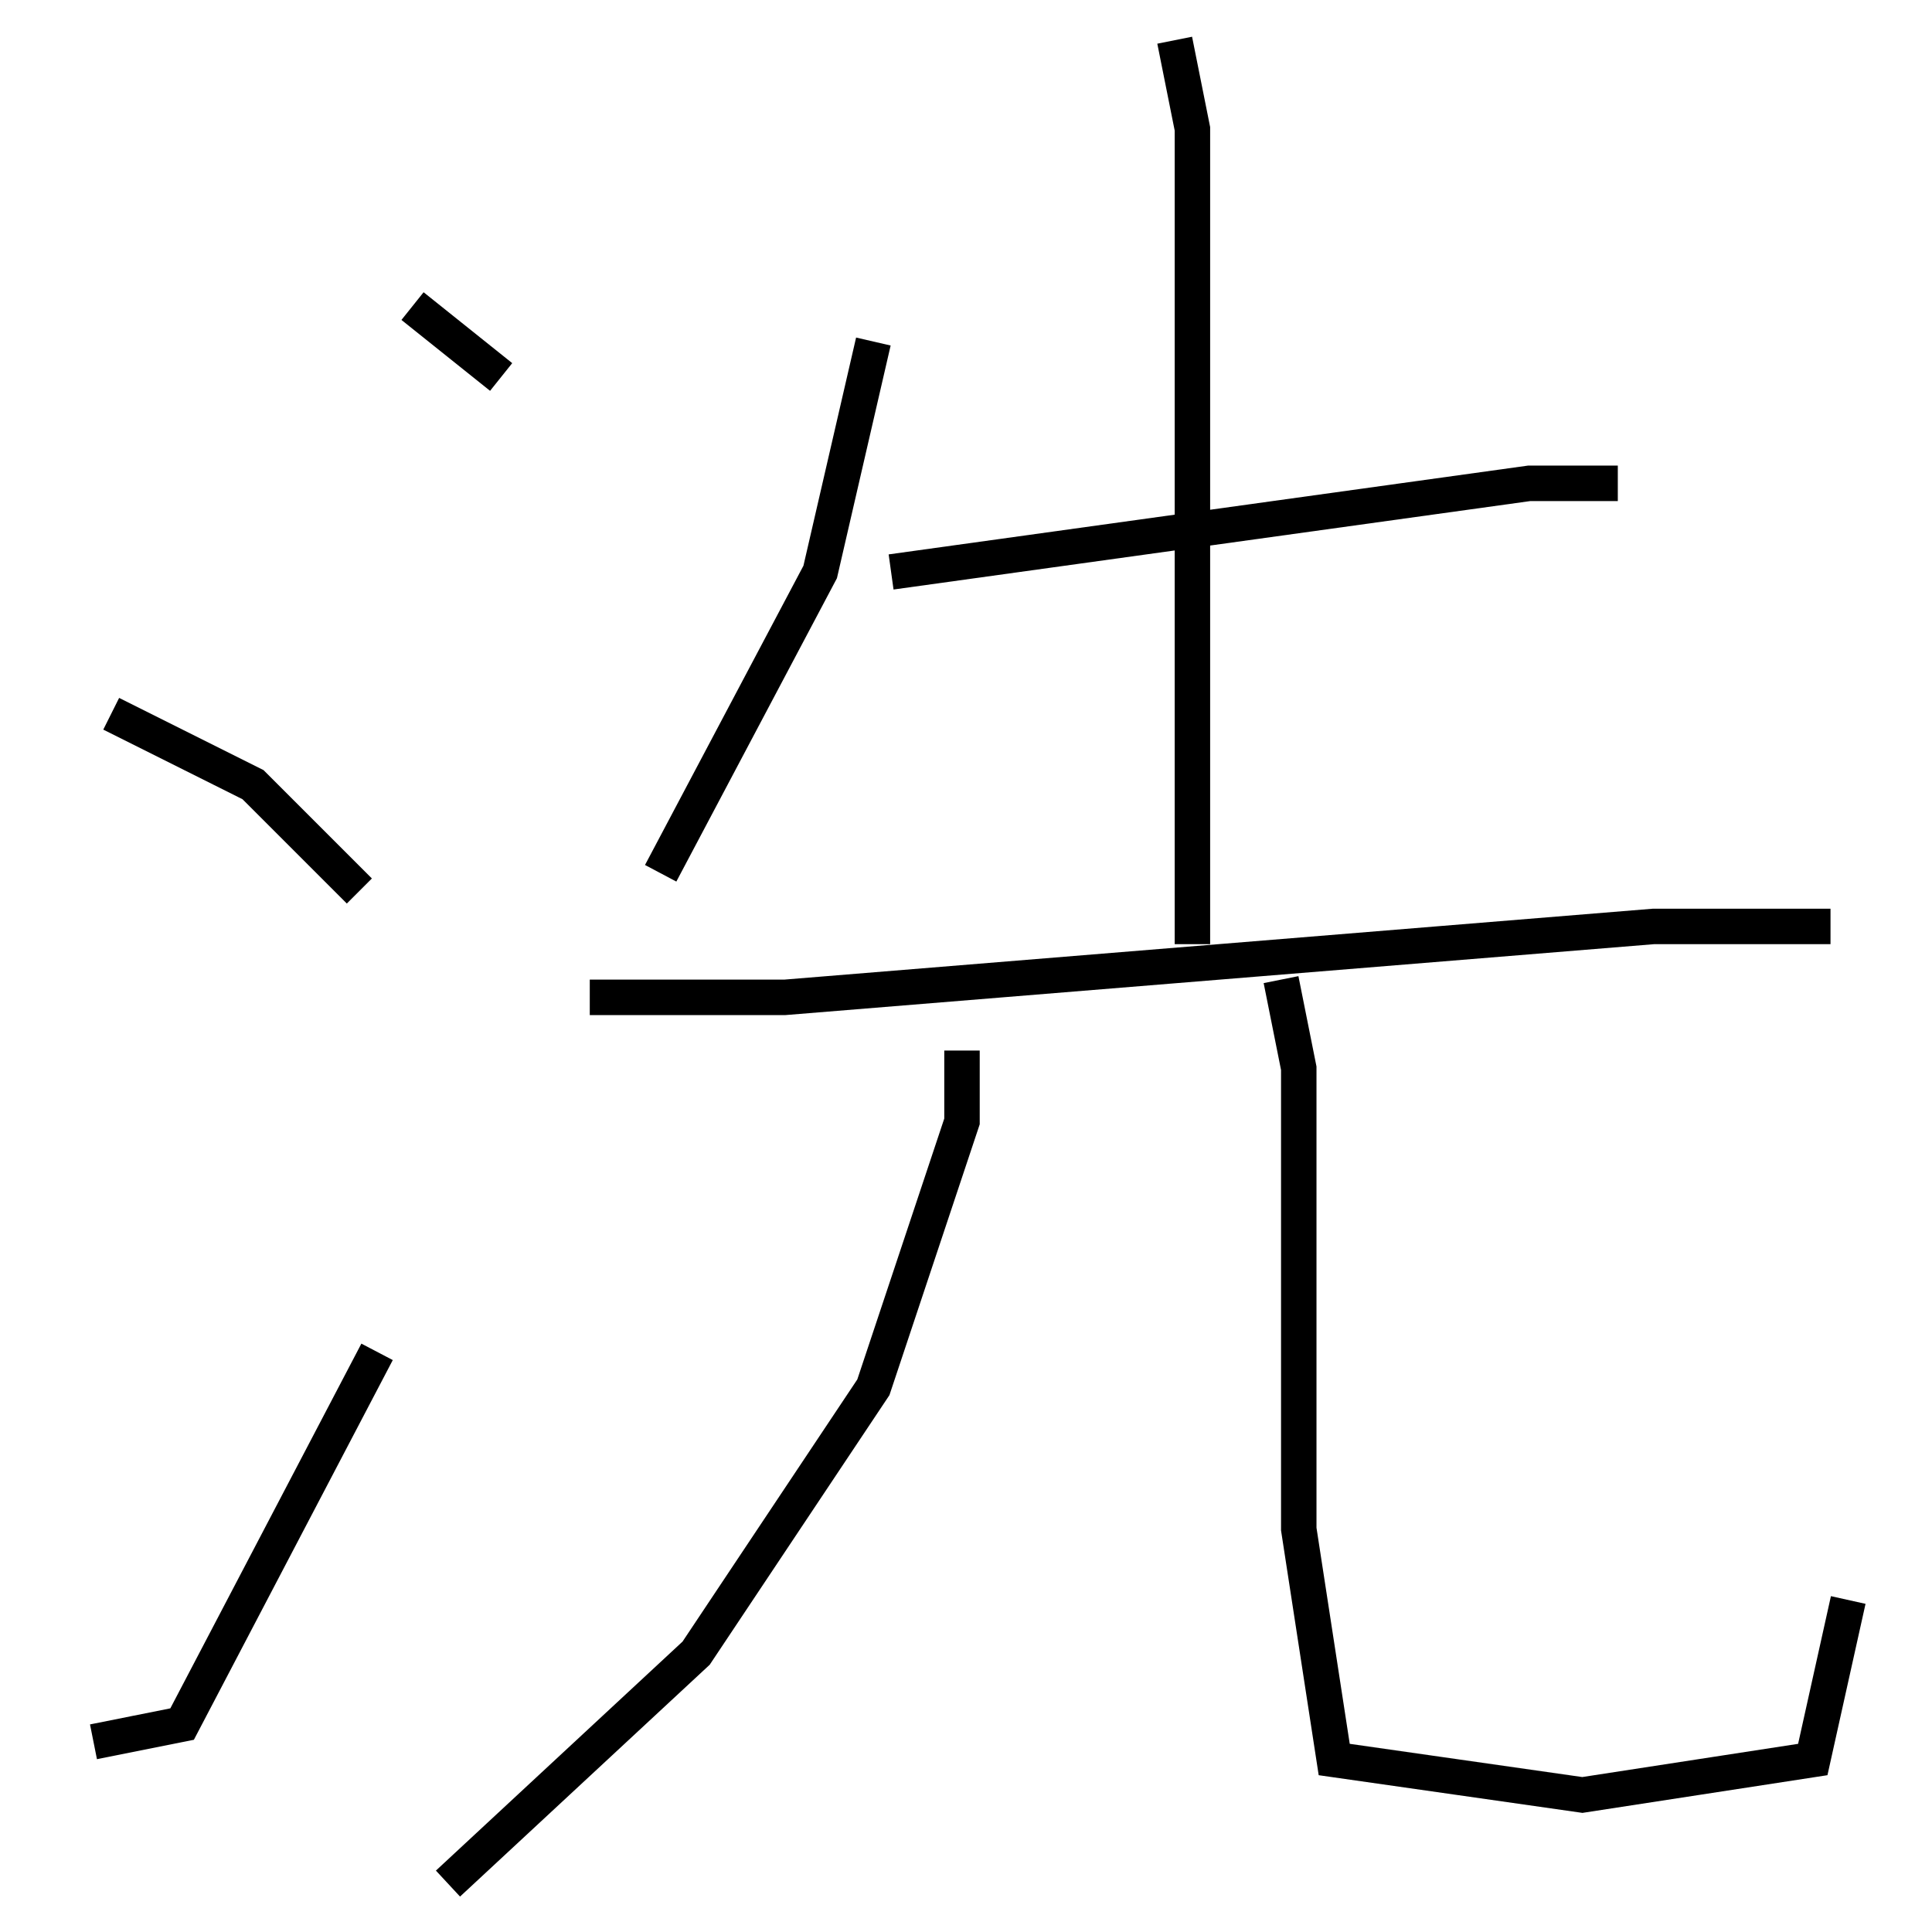 <?xml version="1.0" encoding="utf-8" ?>
<svg baseProfile="full" height="109" version="1.1" width="109" xmlns="http://www.w3.org/2000/svg" xmlns:ev="http://www.w3.org/2001/xml-events" xmlns:xlink="http://www.w3.org/1999/xlink"><defs /><rect fill="white" height="109" width="109" x="0" y="0" /><path d="M15.274,13.269 m8,4 l5,4 m-22,19 l8,4 6,6 m-15,48 l5,-1 11,-21 m28,-57 l-3,13 -9,17 m13,-17 l36,-5 5,0 m-25,-25 l1,5 0,46 m-34,3 l11,0 49,-4 l10,0 m-49,7 l0,4 -5,15 l-10,15 -14,13 m47,-51 l1,5 0,26 l2,13 14,2 l13,-2 2,-9 " fill="none" stroke="black" stroke-width="2" /></svg>